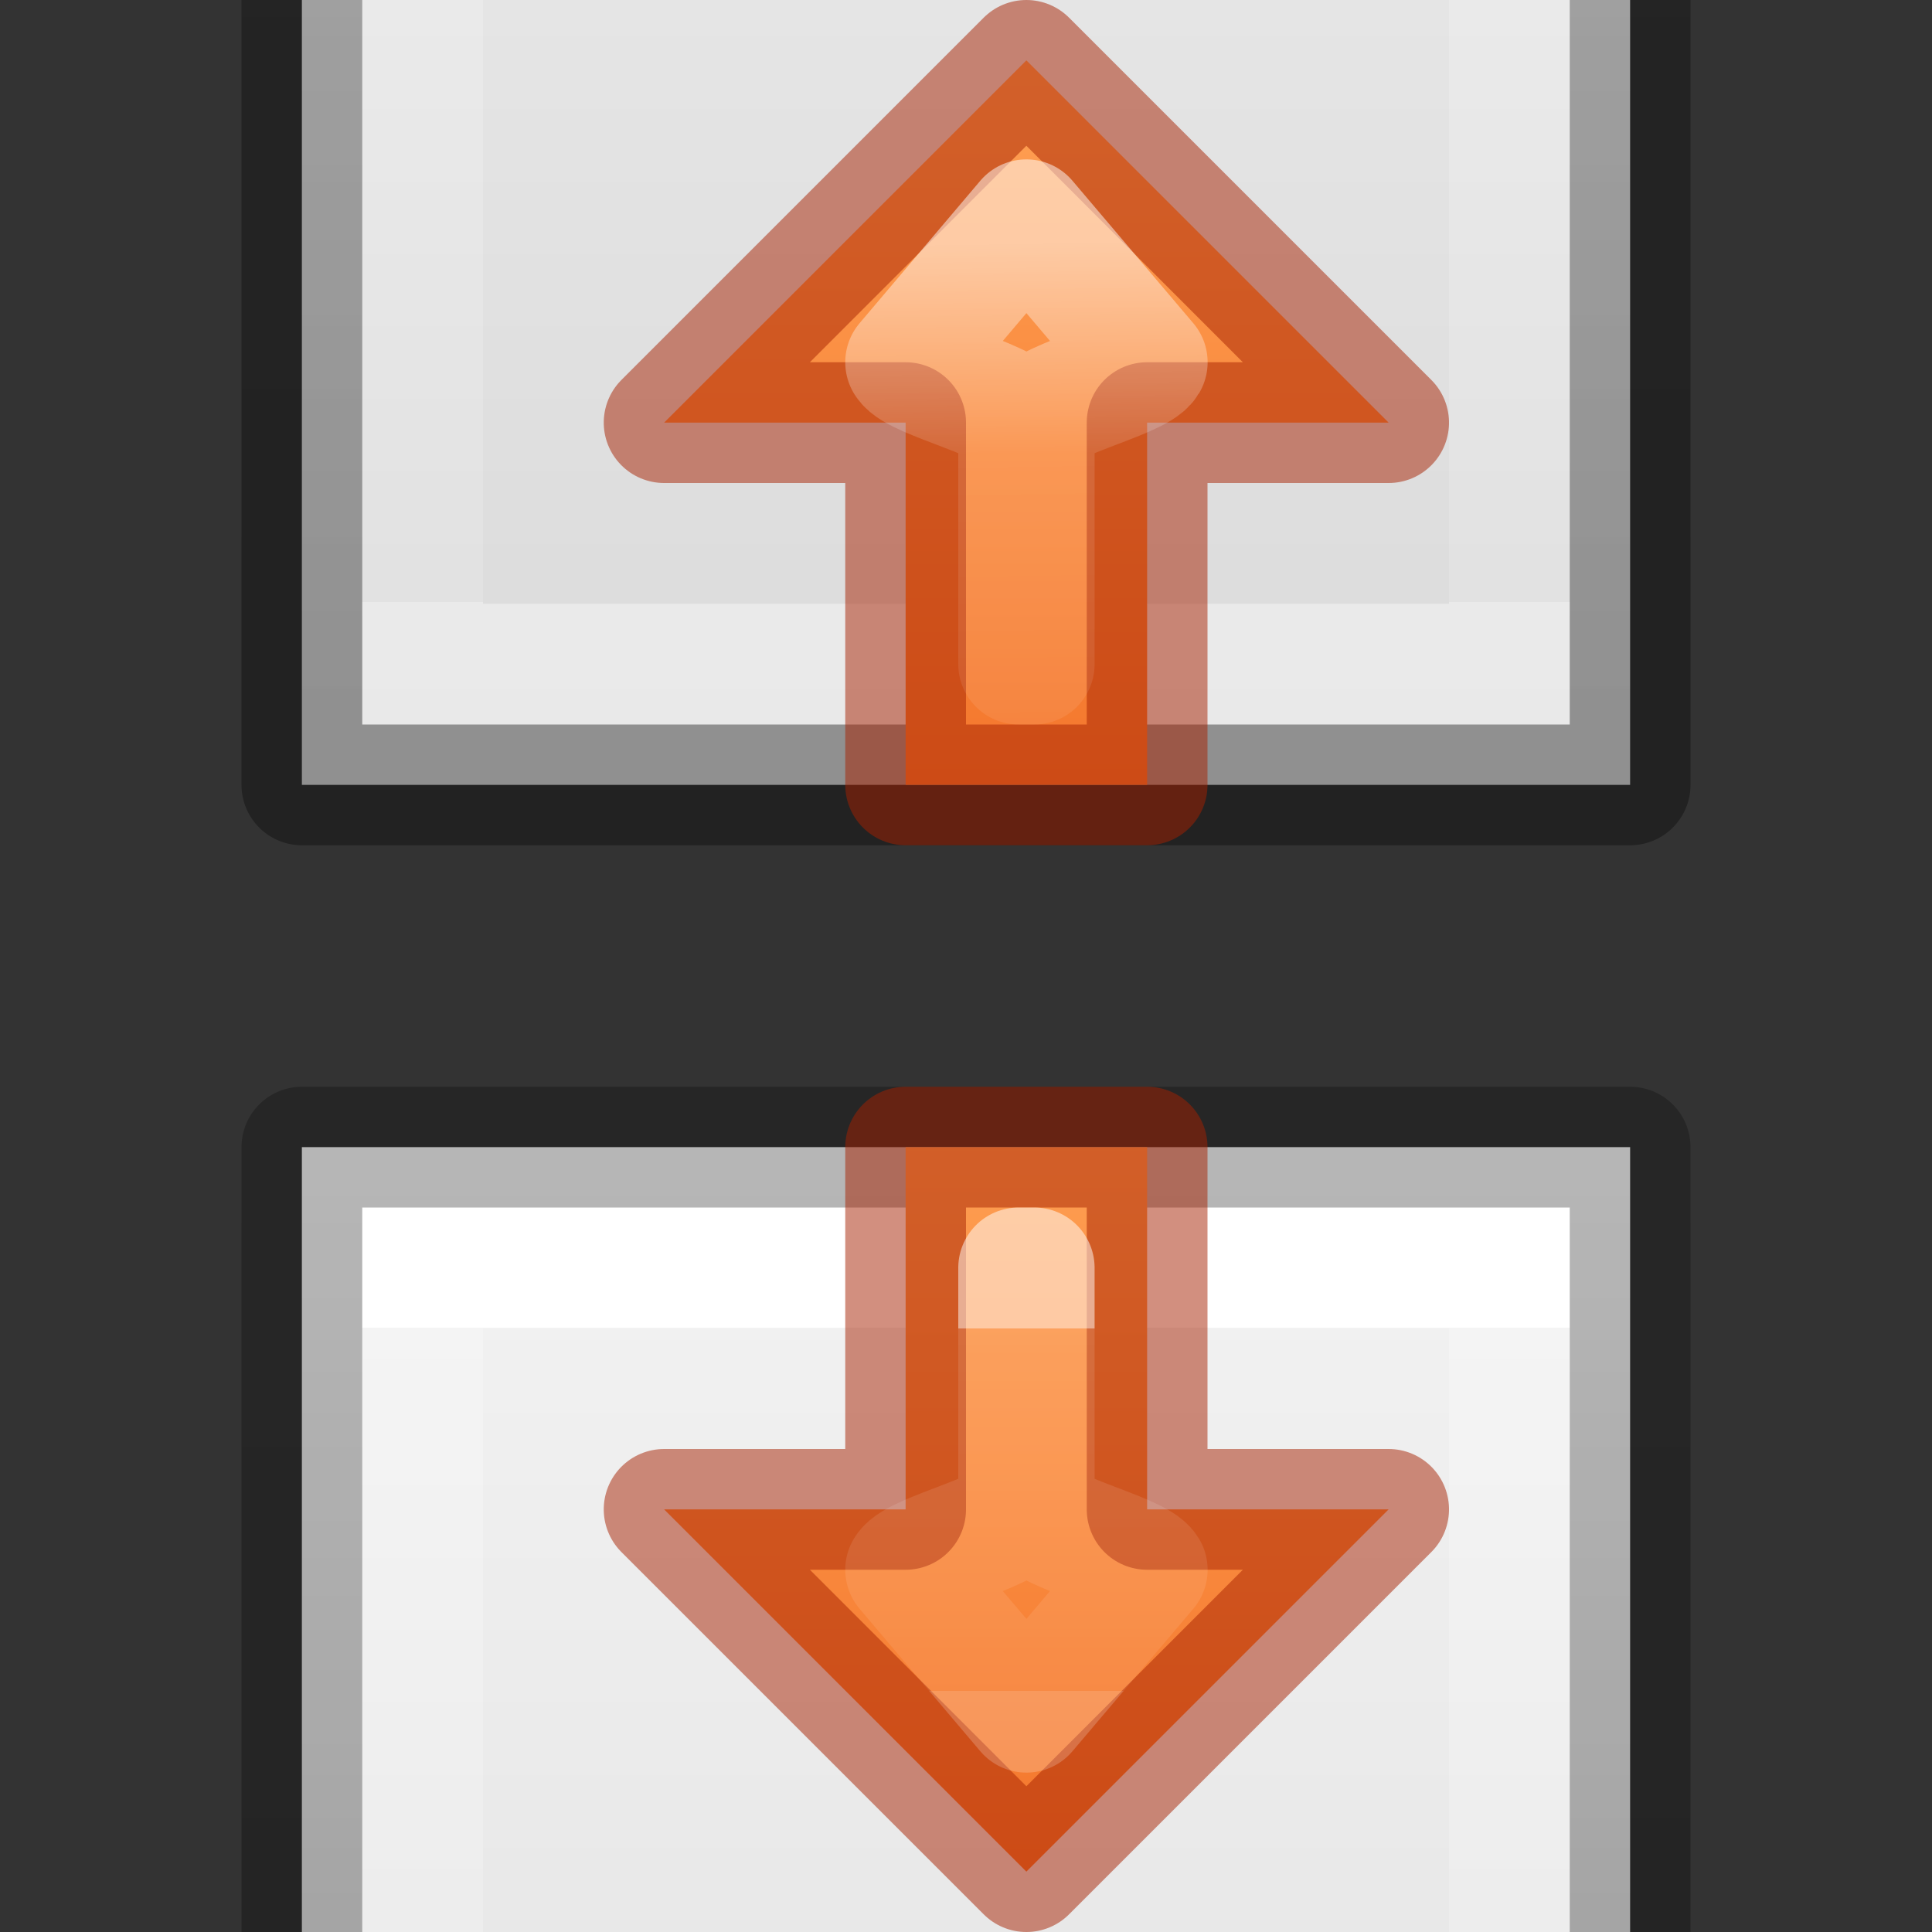 <svg viewBox="0 0 16 16" xmlns="http://www.w3.org/2000/svg" xmlns:xlink="http://www.w3.org/1999/xlink"><rect x="0" y="0" width="16" height="16" fill="#333333" stroke="none"/><linearGradient id="a" gradientTransform="matrix(.314 0 0 .326 .457 -.322)" gradientUnits="userSpaceOnUse" x1="25.132" x2="25.132" y1=".985" y2="47.013"><stop offset="0" stop-color="#f4f4f4"/><stop offset="1" stop-color="#dbdbdb"/></linearGradient><linearGradient id="b" gradientUnits="userSpaceOnUse" x1="11" x2="18" xlink:href="#c" y1="12.5" y2="12.5"/><linearGradient id="c"><stop offset="0" stop-color="#ffa154"/><stop offset="1" stop-color="#f37329"/></linearGradient><linearGradient id="d" gradientTransform="matrix(0 1 -1 0 16 10)" gradientUnits="userSpaceOnUse" x1="2.5" x2="2.5" y1="3" y2="0"><stop offset="0" stop-color="#fff"/><stop offset="0" stop-color="#fff" stop-opacity=".235"/><stop offset="1" stop-color="#fff" stop-opacity=".157"/><stop offset="1" stop-color="#fff" stop-opacity=".392"/></linearGradient><linearGradient id="e" gradientUnits="userSpaceOnUse" x1="17.5" x2="11" xlink:href="#c" y1="12.5" y2="12.5"/><linearGradient id="f" gradientTransform="matrix(0 1 -1 0 16 10)" gradientUnits="userSpaceOnUse" x1="2.699" x2="2.756" y1=".02" y2="4"><stop offset="0" stop-color="#fff"/><stop offset=".437" stop-color="#fff" stop-opacity=".235"/><stop offset="1" stop-color="#fff" stop-opacity=".157"/><stop offset="1" stop-color="#fff" stop-opacity=".392"/></linearGradient><linearGradient id="g" gradientTransform="matrix(.243 0 0 .351 2.162 -.432)" gradientUnits="userSpaceOnUse" x1="24" x2="24" y1="6.923" y2="41.077"><stop offset="0" stop-color="#fff"/><stop offset="0" stop-color="#fff" stop-opacity=".235"/><stop offset="1" stop-color="#fff" stop-opacity=".157"/><stop offset="1" stop-color="#fff" stop-opacity=".392"/></linearGradient><linearGradient id="h" gradientTransform="matrix(.254 0 0 .305 19.13 -.685)" gradientUnits="userSpaceOnUse" x1="-51.786" x2="-51.786" y1="50.786" y2="2.906"><stop offset="0" stop-opacity=".34"/><stop offset="1" stop-opacity=".247"/></linearGradient><clipPath id="i"><path d="m2 0h12v7h-12z"/></clipPath><clipPath id="j"><path d="m2 9h12v7h-12z"/></clipPath><g clip-path="url(#j)" transform="translate(0 -9)"><path d="m2.5.5h11v15h-11z" fill="url(#a)" stroke-width="1.086"/><g fill="none"><path d="m12.5 14.5h-9v-13h9z" stroke="url(#g)" stroke-linecap="round"/><path d="m2.5.5h11v15h-11z" stroke="url(#h)" stroke-linejoin="round"/></g></g><g clip-path="url(#i)" transform="translate(0 9)"><path d="m2.5.5h11v15h-11z" fill="url(#a)" stroke-width="1.086"/><g fill="none"><path d="m12.5 14.5h-9v-13h9z" stroke="url(#g)" stroke-linecap="round"/><path d="m2.5.5h11v15h-11z" stroke="url(#h)" stroke-linejoin="round"/></g></g><g stroke-linecap="round" stroke-linejoin="round"><g transform="matrix(0 1 1 0 -4 -2)"><path d="m14.5 9.5 3 3-3 3v-2h-3v-2h3z" fill="url(#b)" stroke="#a62100" stroke-opacity=".502"/><path d="m16.18 12.5-1.18-1c-.145.088-.331.935-.5.936h-2v.129h2c.169.001.355.848.5.936z" fill="none" opacity=".5" stroke="url(#d)"/></g><g transform="matrix(0 -1 1 0 -4 18)"><path d="m14.5 9.5 3 3-3 3v-2l-3.0 0v-2l3-0z" fill="url(#e)" stroke="#a62100" stroke-opacity=".502"/><path d="m16.18 12.5-1.18-1c-.145.088-.331.935-.5.936l-2.0 0v.129l2-0c.169.001.355.848.5.936z" fill="none" opacity=".5" stroke="url(#f)"/></g></g></svg>